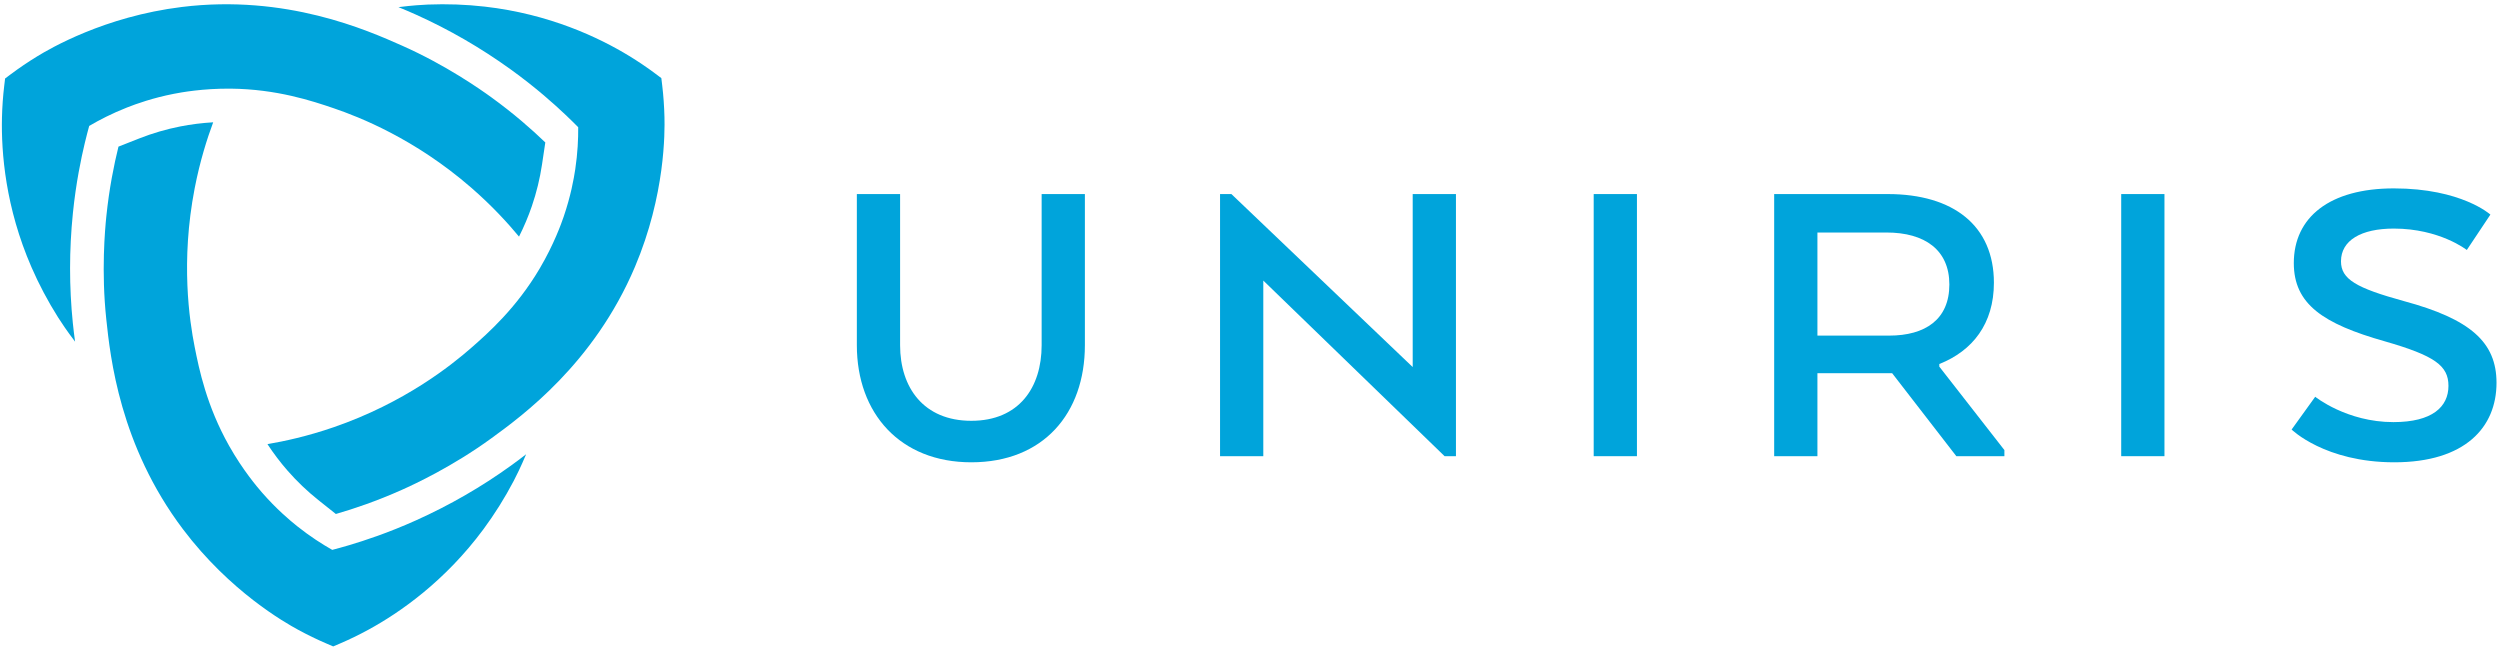 <?xml version="1.0" encoding="UTF-8"?>
<svg width="413px" height="107px" viewBox="0 0 413 107" version="1.1" xmlns="http://www.w3.org/2000/svg" xmlns:xlink="http://www.w3.org/1999/xlink">
    <!-- Generator: Sketch 57.1 (83088) - https://sketch.com -->
    <title>08-Uniris-Logo-Blue-Left-RGB</title>
    <desc>Created with Sketch.</desc>
    <g id="Page-1" stroke="none" stroke-width="1" fill="none" fill-rule="evenodd">
        <g id="08-Uniris-Logo-Blue-Left-RGB" fill="#00A4DB" fill-rule="nonzero">
            <g id="Group">
                <path d="M28.717,15.498 C29.887,15.268 33.511,14.599 38.128,14.645 C45.699,14.72 51.564,16.668 55.158,17.893 C59.312,19.31 68.517,22.906 77.827,30.988 C81.34,34.037 83.96,36.937 85.741,39.088 C86.572,37.437 87.286,35.743 87.866,34.046 C88.629,31.815 89.191,29.51 89.538,27.193 L90.085,23.53 C87.867,21.396 84.887,18.764 81.136,16.051 C79.352,14.76 73.674,10.76 66.41,7.535 C60.65,4.977 47.25,-0.974 30.016,1.155 C17.226,2.736 8.235,8.036 6.158,9.303 C4.644,10.227 3.176,11.22 1.793,12.256 L0.842,12.968 L0.701,14.148 C0.495,15.859 0.369,17.628 0.326,19.404 C0.185,25.251 0.915,34.288 5.199,44.14 C6.436,46.984 7.919,49.781 9.606,52.451 C10.074,53.191 11.011,54.613 12.403,56.442 C12.259,55.407 12.134,54.371 12.03,53.349 C11.422,47.374 11.425,41.272 12.042,35.212 C12.552,30.199 13.4,26.172 14.008,23.63 C14.285,22.475 14.541,21.508 14.735,20.805 C16.385,19.833 18.476,18.746 20.982,17.759 C22.521,17.152 25.221,16.185 28.717,15.498 Z" id="Path"></path>
                <path d="M68.711,85.968 C64.114,88.034 60.203,89.312 57.697,90.057 C56.558,90.395 55.593,90.656 54.887,90.84 C53.221,89.897 51.233,88.629 49.125,86.953 C47.831,85.923 45.643,84.069 43.3,81.385 C42.516,80.486 40.125,77.683 37.856,73.661 C34.135,67.067 32.89,61.013 32.154,57.288 C31.303,52.983 29.816,43.213 32.16,31.109 C33.044,26.542 34.245,22.824 35.218,20.205 C33.372,20.311 31.548,20.54 29.788,20.886 C27.476,21.341 25.197,22.007 23.018,22.865 L19.572,24.222 C18.833,27.21 18.044,31.108 17.569,35.712 C17.344,37.903 16.719,44.82 17.557,52.723 C18.222,58.99 19.769,73.571 30.229,87.431 C37.993,97.718 47.079,102.854 49.214,104.018 C50.771,104.868 52.366,105.643 53.954,106.322 L55.046,106.79 L56.139,106.322 C57.724,105.645 59.318,104.87 60.878,104.019 C66.012,101.218 73.474,96.067 79.864,87.431 C81.708,84.938 83.389,82.255 84.858,79.458 C85.265,78.684 86.027,77.161 86.916,75.042 C86.091,75.683 85.257,76.31 84.424,76.91 C79.553,80.425 74.267,83.473 68.711,85.968 Z" id="Path"></path>
                <path d="M109.769,19.342 C109.726,17.569 109.6,15.8 109.395,14.085 L109.253,12.905 L108.302,12.193 C106.923,11.16 105.454,10.166 103.937,9.24 C98.945,6.195 90.753,2.308 80.079,1.093 C76.997,0.741 73.834,0.627 70.677,0.754 C69.803,0.789 68.103,0.89 65.823,1.18 C66.791,1.573 67.751,1.983 68.688,2.404 C74.167,4.864 79.449,7.919 84.389,11.483 C88.476,14.431 91.539,17.179 93.436,18.977 C94.298,19.794 95.008,20.499 95.52,21.018 C95.536,22.933 95.432,25.288 95.034,27.952 C94.79,29.588 94.278,32.409 93.125,35.781 C92.739,36.909 91.506,40.382 89.158,44.357 C85.307,50.877 80.687,54.982 77.829,57.482 C74.526,60.371 66.809,66.545 55.155,70.566 C50.757,72.084 46.936,72.903 44.183,73.37 C45.197,74.915 46.307,76.38 47.487,77.731 C49.037,79.507 50.753,81.147 52.586,82.605 L55.484,84.911 C58.441,84.057 62.211,82.792 66.437,80.9 C68.447,80.001 74.749,77.083 81.175,72.405 C86.27,68.696 98.123,60.066 104.896,44.077 C109.923,32.21 109.828,21.773 109.769,19.342 Z" id="Path"></path>
            </g>
            <g id="Group" transform="translate(141, 31)">
                <path d="M31.079,26.03 C31.079,33.031 27.325,38.516 19.459,38.516 C11.592,38.516 7.696,33.031 7.696,26.03 L7.696,1.06 L0.551,1.06 L0.551,26.03 C0.551,37.289 7.696,45.372 19.459,45.372 C31.367,45.372 38.223,37.289 38.223,26.03 L38.223,1.06 L31.079,1.06 L31.079,26.03 L31.079,26.03 Z" id="Path"></path>
                <polygon id="Path" points="92.378 29.639 62.428 1.06 60.552 1.06 60.552 44.362 67.697 44.362 67.697 15.35 97.647 44.362 99.523 44.362 99.523 1.06 92.378 1.06"></polygon>
                <rect id="Rectangle" x="122.278" y="1.06" width="7.145" height="43.302"></rect>
                <path d="M179.373,29.134 C184.857,26.969 188.393,22.494 188.393,15.71 C188.393,6.328 181.753,1.06 170.855,1.06 L152.093,1.06 L152.093,44.362 L159.238,44.362 L159.238,30.649 L171.579,30.649 L182.187,44.362 L190.126,44.362 L190.126,43.352 L179.373,29.566 L179.373,29.134 Z M171.073,24.443 L159.238,24.443 L159.238,7.411 L170.64,7.411 C176.991,7.411 181.034,10.298 181.034,15.999 C181.034,21.772 177.063,24.443 171.073,24.443 Z" id="Shape"></path>
                <rect id="Rectangle" x="209.424" y="1.06" width="7.144" height="43.302"></rect>
                <path d="M256.124,18.741 C248.257,16.576 245.731,15.134 245.731,12.174 C245.731,8.71 249.051,6.761 254.464,6.761 C262.041,6.761 266.517,10.298 266.517,10.298 L270.413,4.452 C270.413,4.452 265.65,0.122 254.464,0.122 C243.855,0.122 237.937,4.885 237.937,12.463 C237.937,19.246 242.772,22.494 252.949,25.381 C261.247,27.763 263.485,29.423 263.485,32.743 C263.485,36.206 260.815,38.733 254.391,38.733 C246.669,38.733 241.473,34.546 241.473,34.546 L237.576,39.959 C237.576,39.959 243.061,45.372 254.536,45.372 C266.228,45.372 271.424,39.599 271.424,32.238 C271.424,25.525 267.094,21.7 256.124,18.741 Z" id="Path"></path>
            </g>
        </g>
    </g>
</svg>